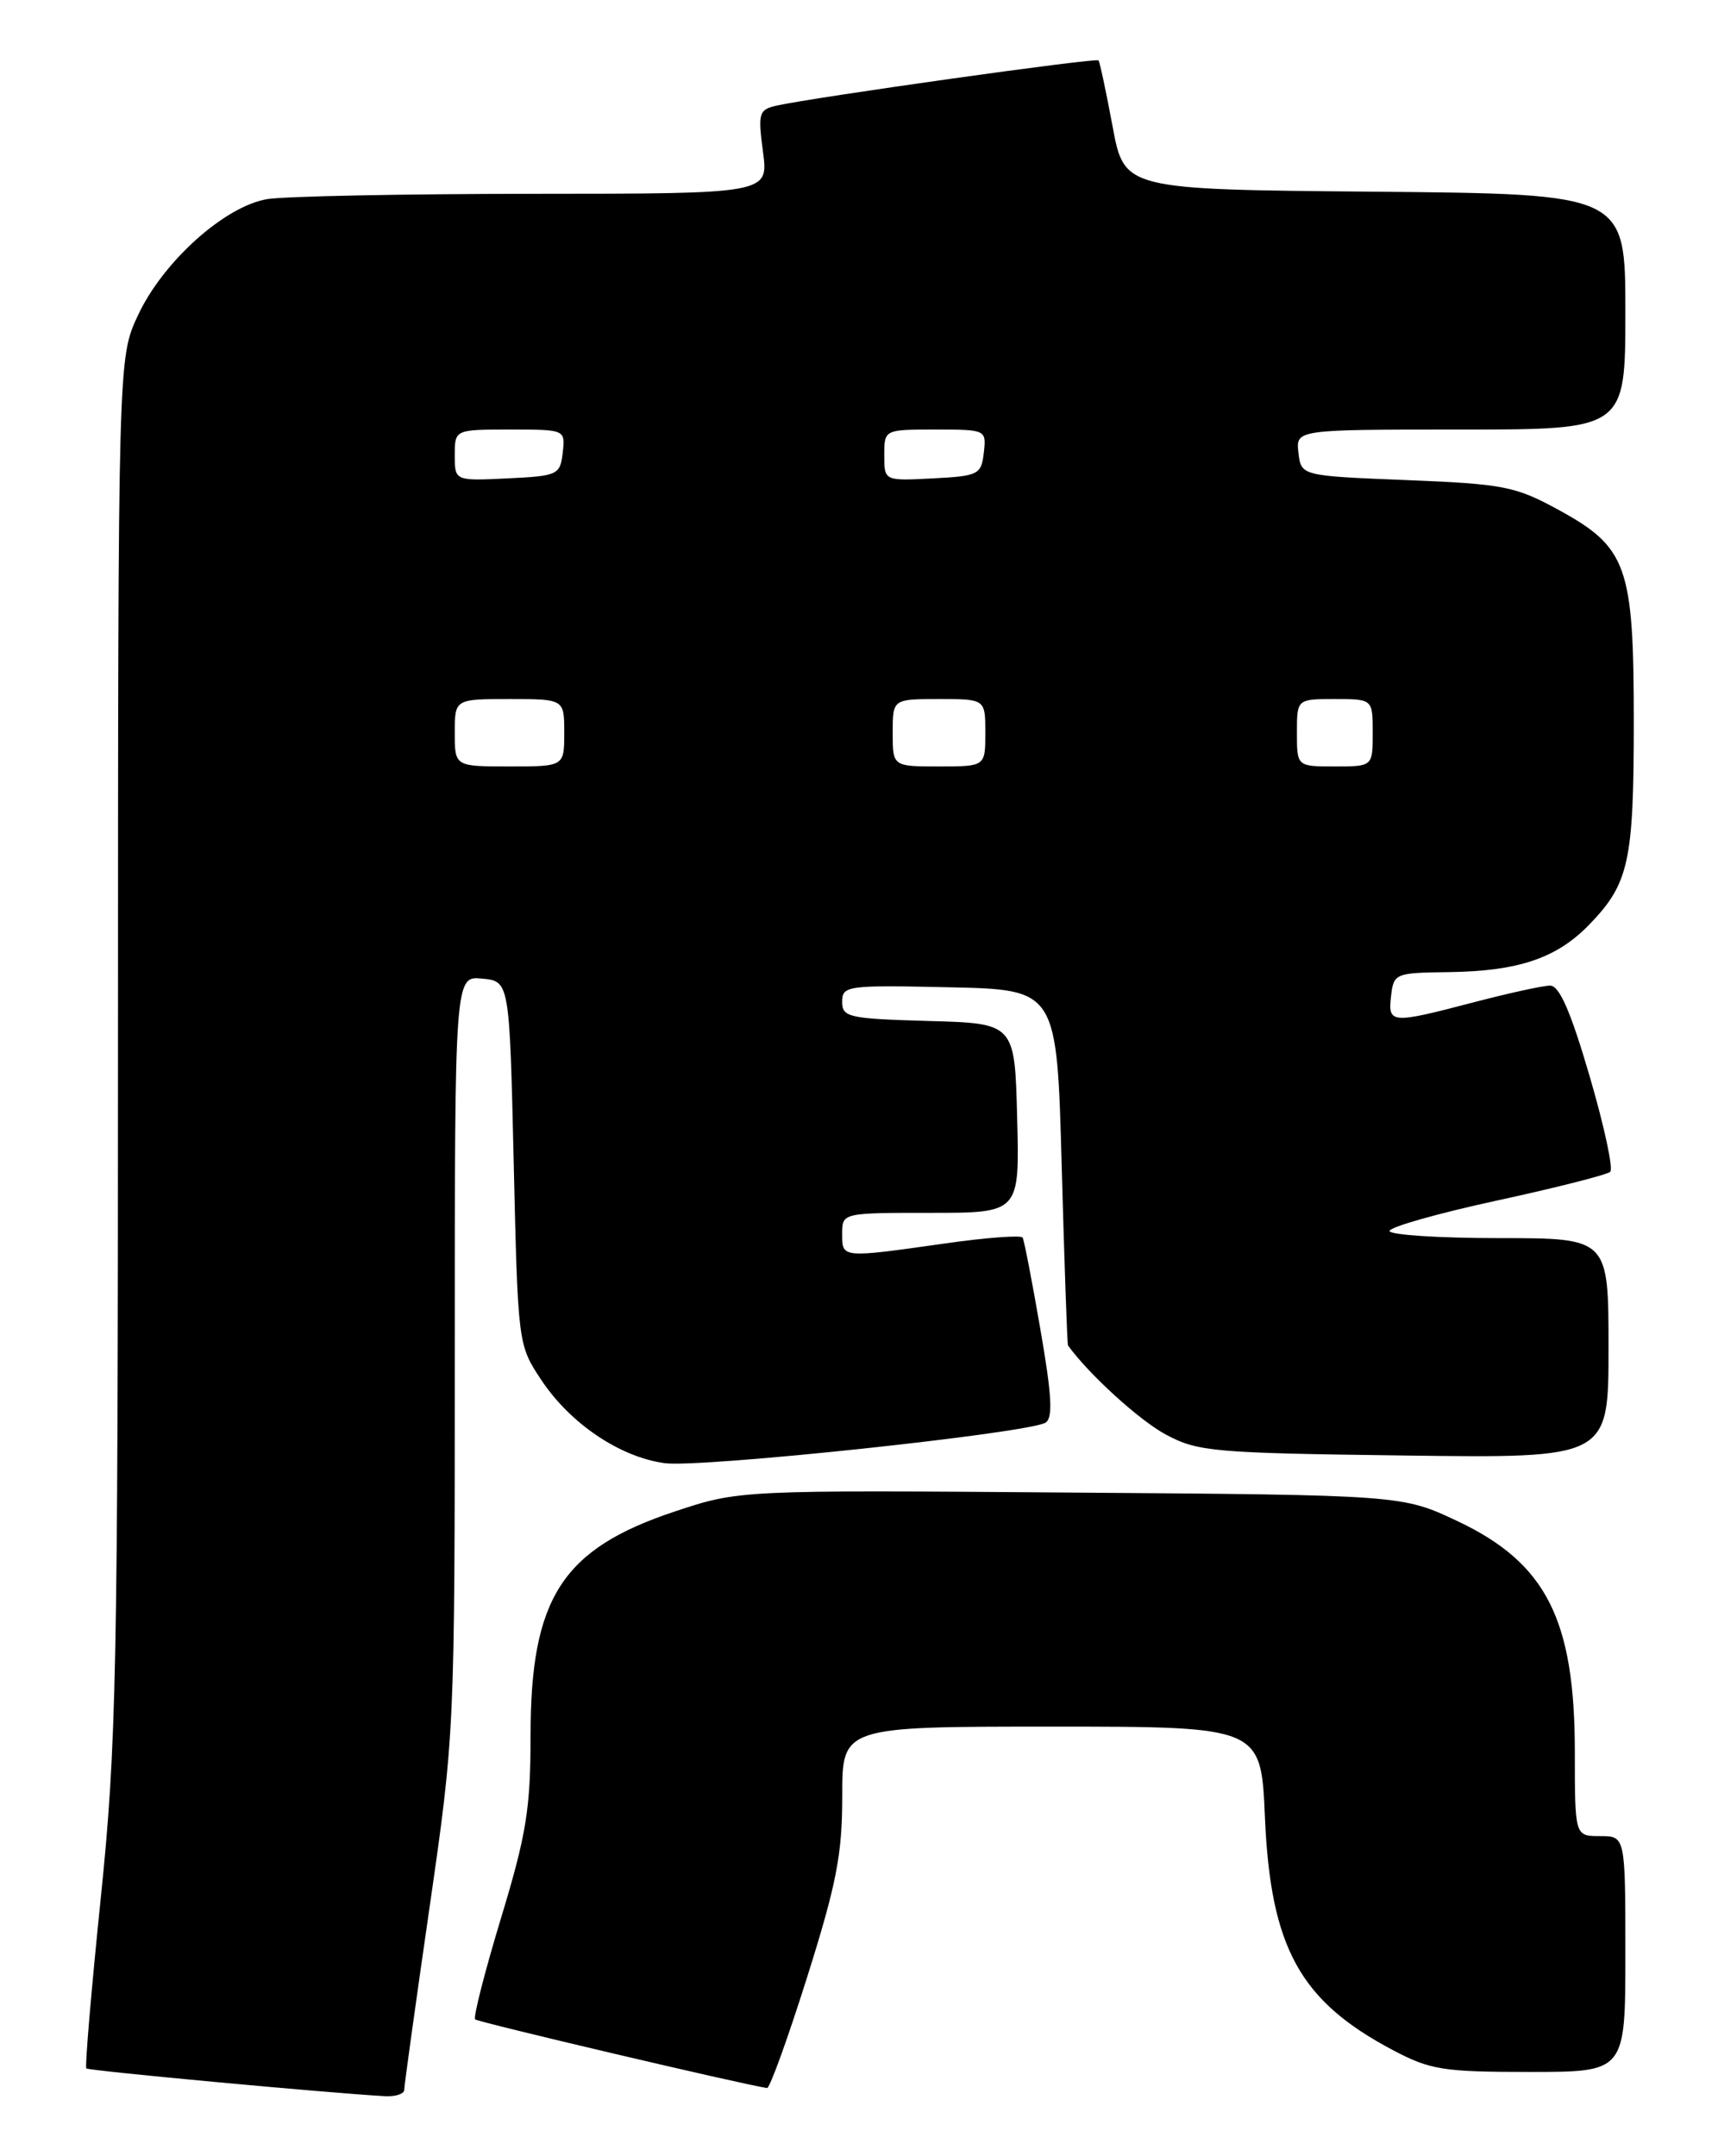 <?xml version="1.0" encoding="UTF-8" standalone="no"?>
<!DOCTYPE svg PUBLIC "-//W3C//DTD SVG 1.1//EN" "http://www.w3.org/Graphics/SVG/1.1/DTD/svg11.dtd" >
<svg xmlns="http://www.w3.org/2000/svg" xmlns:xlink="http://www.w3.org/1999/xlink" version="1.1" viewBox="0 0 204 256">
 <g >
 <path fill="currentColor"
d=" M 48.00 248.12 C 48.00 247.63 49.35 237.91 51.00 226.50 C 53.98 205.89 54.00 205.48 54.00 160.82 C 54.00 115.87 54.00 115.87 57.25 116.19 C 60.50 116.50 60.50 116.50 61.00 138.08 C 61.50 159.58 61.51 159.67 64.26 163.82 C 67.70 169.02 73.61 173.00 78.93 173.72 C 83.24 174.30 122.13 170.16 124.15 168.91 C 125.05 168.35 124.90 165.68 123.54 157.84 C 122.56 152.15 121.61 147.25 121.43 146.94 C 121.26 146.63 117.15 146.93 112.31 147.62 C 99.88 149.38 100.00 149.39 100.00 146.50 C 100.00 144.00 100.00 144.00 110.53 144.00 C 121.07 144.00 121.07 144.00 120.78 132.75 C 120.50 121.50 120.50 121.50 110.25 121.22 C 100.77 120.95 100.00 120.78 100.00 118.94 C 100.00 117.03 100.58 116.95 112.75 117.22 C 125.50 117.50 125.50 117.50 126.07 138.50 C 126.39 150.05 126.72 159.61 126.82 159.75 C 129.29 163.17 135.32 168.66 138.43 170.32 C 142.23 172.36 144.08 172.52 166.75 172.81 C 191.00 173.13 191.00 173.13 191.00 160.06 C 191.00 147.00 191.00 147.00 178.00 147.00 C 170.85 147.00 165.00 146.62 165.00 146.15 C 165.00 145.69 170.74 144.06 177.75 142.54 C 184.76 141.02 190.82 139.48 191.20 139.13 C 191.59 138.78 190.48 133.66 188.75 127.75 C 186.49 120.04 185.16 117.00 184.05 117.02 C 183.20 117.03 179.12 117.92 175.00 119.00 C 165.14 121.58 164.80 121.56 165.18 118.25 C 165.49 115.57 165.68 115.50 172.00 115.42 C 180.32 115.31 184.87 113.77 188.76 109.73 C 193.43 104.89 194.00 102.26 194.00 85.68 C 194.00 67.16 193.22 64.98 185.00 60.50 C 179.94 57.74 178.51 57.46 167.00 57.00 C 154.50 56.50 154.50 56.50 154.18 53.75 C 153.87 51.00 153.87 51.00 173.43 51.00 C 193.00 51.00 193.00 51.00 193.00 37.01 C 193.00 23.03 193.00 23.03 163.25 22.76 C 133.50 22.50 133.50 22.50 132.11 15.00 C 131.34 10.88 130.59 7.35 130.44 7.17 C 130.17 6.83 96.57 11.56 92.22 12.54 C 90.10 13.02 89.99 13.41 90.60 18.03 C 91.26 23.00 91.26 23.00 63.38 23.01 C 48.05 23.02 33.81 23.30 31.74 23.64 C 26.68 24.48 19.34 31.07 16.37 37.46 C 14.02 42.50 14.02 42.50 14.01 124.03 C 14.00 198.91 13.83 207.18 11.96 225.41 C 10.84 236.32 10.07 245.40 10.25 245.58 C 10.52 245.86 39.06 248.51 45.75 248.88 C 46.99 248.94 48.00 248.60 48.00 248.12 Z  M 95.84 234.75 C 99.34 223.64 100.01 220.17 100.01 213.25 C 100.00 205.00 100.00 205.00 124.87 205.00 C 149.74 205.00 149.74 205.00 150.20 215.75 C 150.87 231.25 154.35 237.58 165.40 243.41 C 169.84 245.76 171.37 246.00 181.65 246.00 C 193.00 246.00 193.00 246.00 193.00 232.00 C 193.00 218.00 193.00 218.00 190.00 218.00 C 187.00 218.00 187.00 218.00 187.00 208.02 C 187.00 192.28 183.60 185.58 173.08 180.61 C 166.50 177.50 166.50 177.50 127.14 177.21 C 87.77 176.91 87.77 176.91 80.06 179.48 C 66.74 183.92 63.00 189.74 63.00 206.05 C 63.00 214.75 62.51 217.78 59.49 227.74 C 57.56 234.11 56.18 239.51 56.42 239.76 C 56.76 240.09 88.14 247.48 91.08 247.91 C 91.40 247.96 93.54 242.04 95.84 234.75 Z  M 54.00 87.00 C 54.00 83.00 54.00 83.00 60.50 83.00 C 67.00 83.00 67.00 83.00 67.00 87.00 C 67.00 91.00 67.00 91.00 60.50 91.00 C 54.00 91.00 54.00 91.00 54.00 87.00 Z  M 106.00 87.00 C 106.00 83.00 106.00 83.00 111.50 83.00 C 117.00 83.00 117.00 83.00 117.00 87.00 C 117.00 91.00 117.00 91.00 111.50 91.00 C 106.00 91.00 106.00 91.00 106.00 87.00 Z  M 154.00 87.00 C 154.00 83.00 154.00 83.00 158.50 83.00 C 163.00 83.00 163.00 83.00 163.00 87.00 C 163.00 91.00 163.00 91.00 158.50 91.00 C 154.00 91.00 154.00 91.00 154.00 87.00 Z  M 54.00 54.05 C 54.00 51.00 54.00 51.00 60.57 51.00 C 67.13 51.00 67.13 51.00 66.82 53.75 C 66.51 56.39 66.24 56.51 60.25 56.80 C 54.00 57.10 54.00 57.10 54.00 54.05 Z  M 105.00 54.05 C 105.00 51.00 105.00 51.00 111.07 51.00 C 117.09 51.00 117.13 51.02 116.82 53.75 C 116.52 56.35 116.19 56.52 110.75 56.80 C 105.00 57.10 105.00 57.10 105.00 54.05 Z "/>
</g>
</svg>